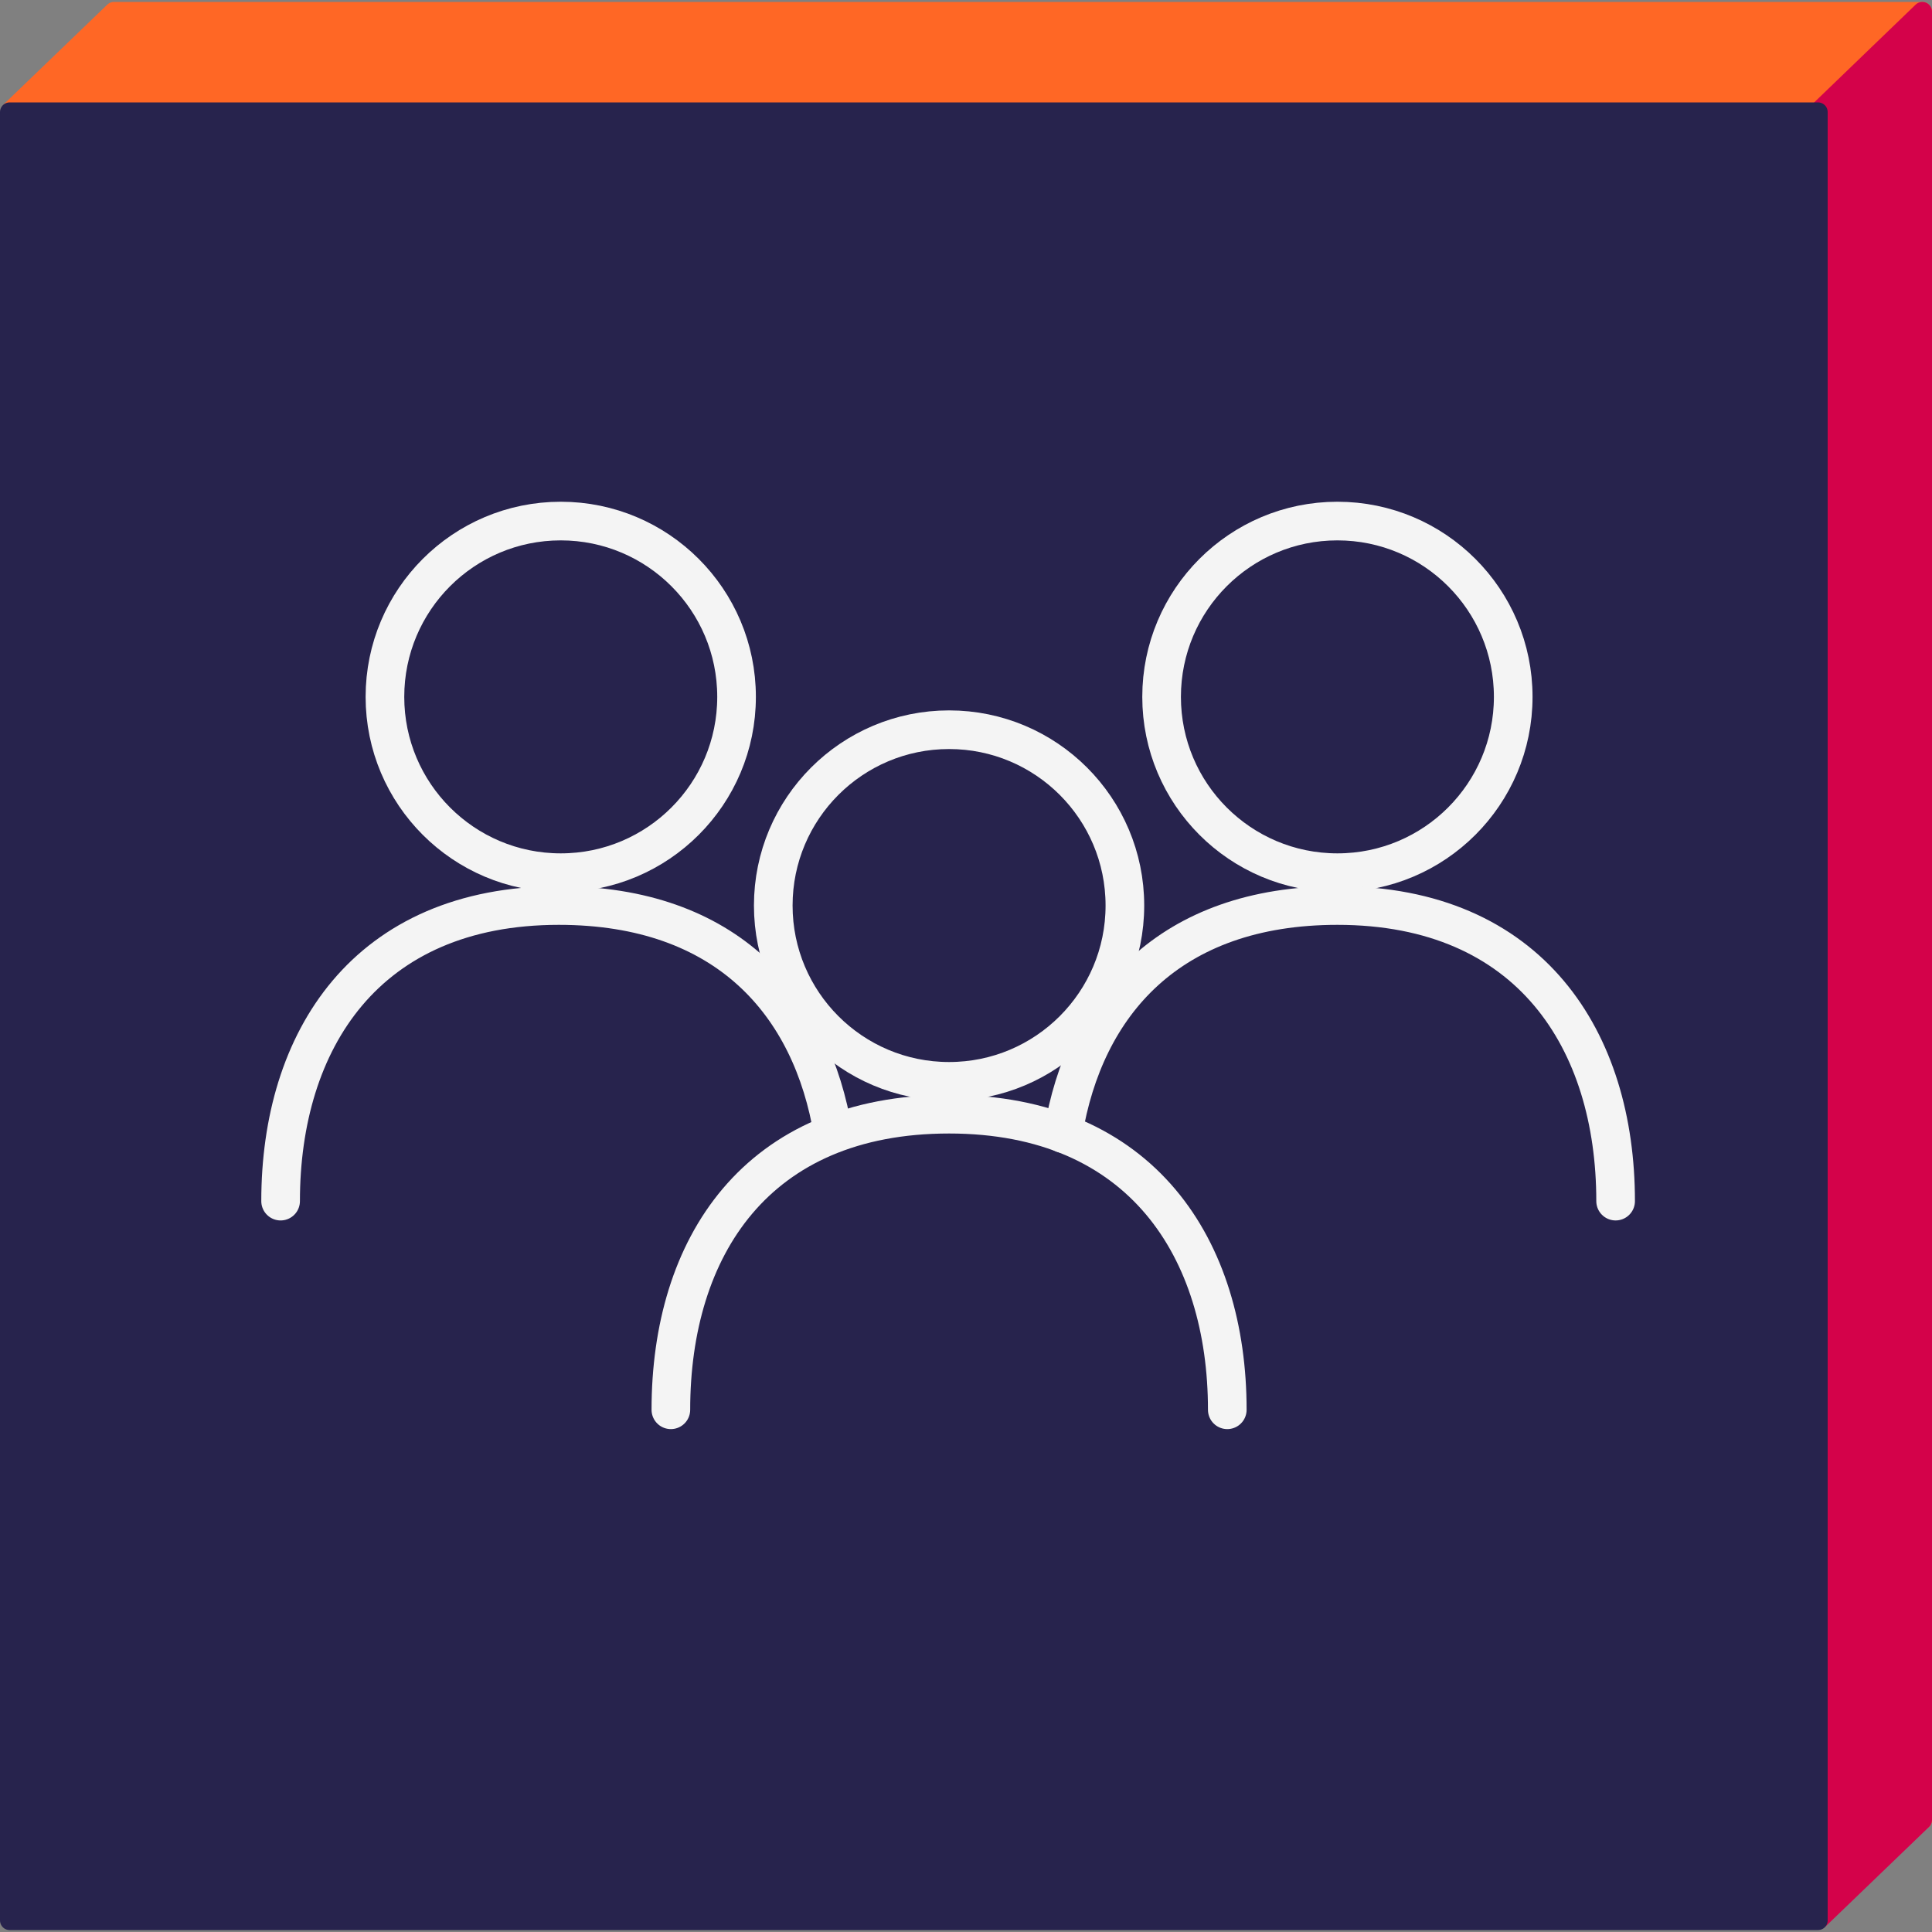 <?xml version="1.0" encoding="utf-8"?>
<!-- Generator: Adobe Illustrator 22.1.0, SVG Export Plug-In . SVG Version: 6.00 Build 0)  -->
<svg version="1.1" id="Livello_1" xmlns="http://www.w3.org/2000/svg" xmlns:xlink="http://www.w3.org/1999/xlink" x="0px" y="0px"
	 viewBox="0 0 100 100" style="enable-background:new 0 0 100 100;" xml:space="preserve">
<rect x="0" y="0" width="100" height="100" fill="#808080" stroke="none"/>
<style type="text/css">
	.st0{fill:#EB672F;stroke:#EB6630;stroke-linecap:round;stroke-linejoin:round;}
	.st1{fill:#D20C4C;stroke:#D20C4C;stroke-linecap:round;stroke-linejoin:round;}
	.st2{fill:#1E284C;stroke:#1E284C;stroke-linecap:round;stroke-linejoin:round;}
	.st3{fill:none;stroke:#F4F4F4;stroke-width:2;stroke-linecap:round;stroke-miterlimit:10;}
	.st4{fill:#FF6725;stroke:#FF6725;stroke-linecap:round;stroke-linejoin:round;}
	.st5{fill:#D4024A;stroke:#D4024A;stroke-linecap:round;stroke-linejoin:round;}
	.st6{fill:#27234D;stroke:#27234D;stroke-linecap:round;stroke-linejoin:round;}
</style>
<g>
	<g id="Group_196" transform="translate(-129.529 -276.438)">
		<g id="Group_179" transform="translate(130.029 276.938)">
			<path id="Path_651" class="st0" d="M5.7,0.4L0.4,5.5l3.3,2.8l1.9-0.6v85.7h93v-93C98.6,0.4,5.7,0.4,5.7,0.4z"/>
			<path id="Path_652" class="st1" d="M93.2,5.7l5.4-5.3v93l-5.3,5.1L93.2,5.7z"/>
			<rect id="Rectangle_939" x="0.3" y="5.6" class="st2" width="93" height="93"/>
		</g>
		<g id="Group_183" transform="translate(3006.124 -1025.83)">
			<circle id="Ellipse_93" class="st3" cx="-2807.6" cy="1338.4" r="9"/>
			<circle id="Ellipse_94" class="st3" cx="-2827.5" cy="1349.1" r="9"/>
			<path id="Path_653" class="st3" d="M-2841.8,1375c0-8.3,4.4-15.2,14.3-15.2c10,0,14.3,7,14.3,15.2"/>
			<path id="Path_654" class="st3" d="M-2821.6,1360.8c1.1-6.7,5.5-11.7,14.1-11.7c10,0,14.3,7,14.3,15.2"/>
			<circle id="Ellipse_95" class="st3" cx="-2847.5" cy="1338.4" r="9"/>
			<path id="Path_655" class="st3" d="M-2833.4,1360.8c-1.1-6.7-5.5-11.8-14.1-11.8c-10,0-14.3,7-14.3,15.2"/>
		</g>
	</g>
	<path id="Path_651_1_" class="st4" d="M5.9,0.6L0.6,5.7L4,8.5l1.9-0.6v86.3h93.6V0.6H5.9z"/>
	<path id="Path_652_1_" class="st5" d="M94,5.9l5.5-5.3v93.6l-5.3,5.1L94,5.9z"/>
	<rect id="Rectangle_939_1_" x="0.5" y="5.8" class="st6" width="93.6" height="93.6"/>
	<g id="Group_183_1_" transform="translate(3006.124 -1025.83)">
		<circle id="Ellipse_93_1_" class="st3" cx="-2936.9" cy="1061.9" r="9.1"/>
		<circle id="Ellipse_94_1_" class="st3" cx="-2957" cy="1072.7" r="9.1"/>
		<path id="Path_653_1_" class="st3" d="M-2971.4,1098.8c0-8.4,4.4-15.3,14.4-15.3s14.4,7,14.4,15.3"/>
		<path id="Path_654_1_" class="st3" d="M-2951.1,1084.5c1.1-6.7,5.5-11.8,14.2-11.8c10,0,14.4,7,14.4,15.3"/>
		<circle id="Ellipse_95_1_" class="st3" cx="-2977.1" cy="1061.9" r="9.1"/>
		<path id="Path_655_1_" class="st3" d="M-2963,1084.5c-1.1-6.7-5.5-11.8-14.2-11.8c-10,0-14.4,7-14.4,15.3"/>
	</g>
</g>
</svg>
